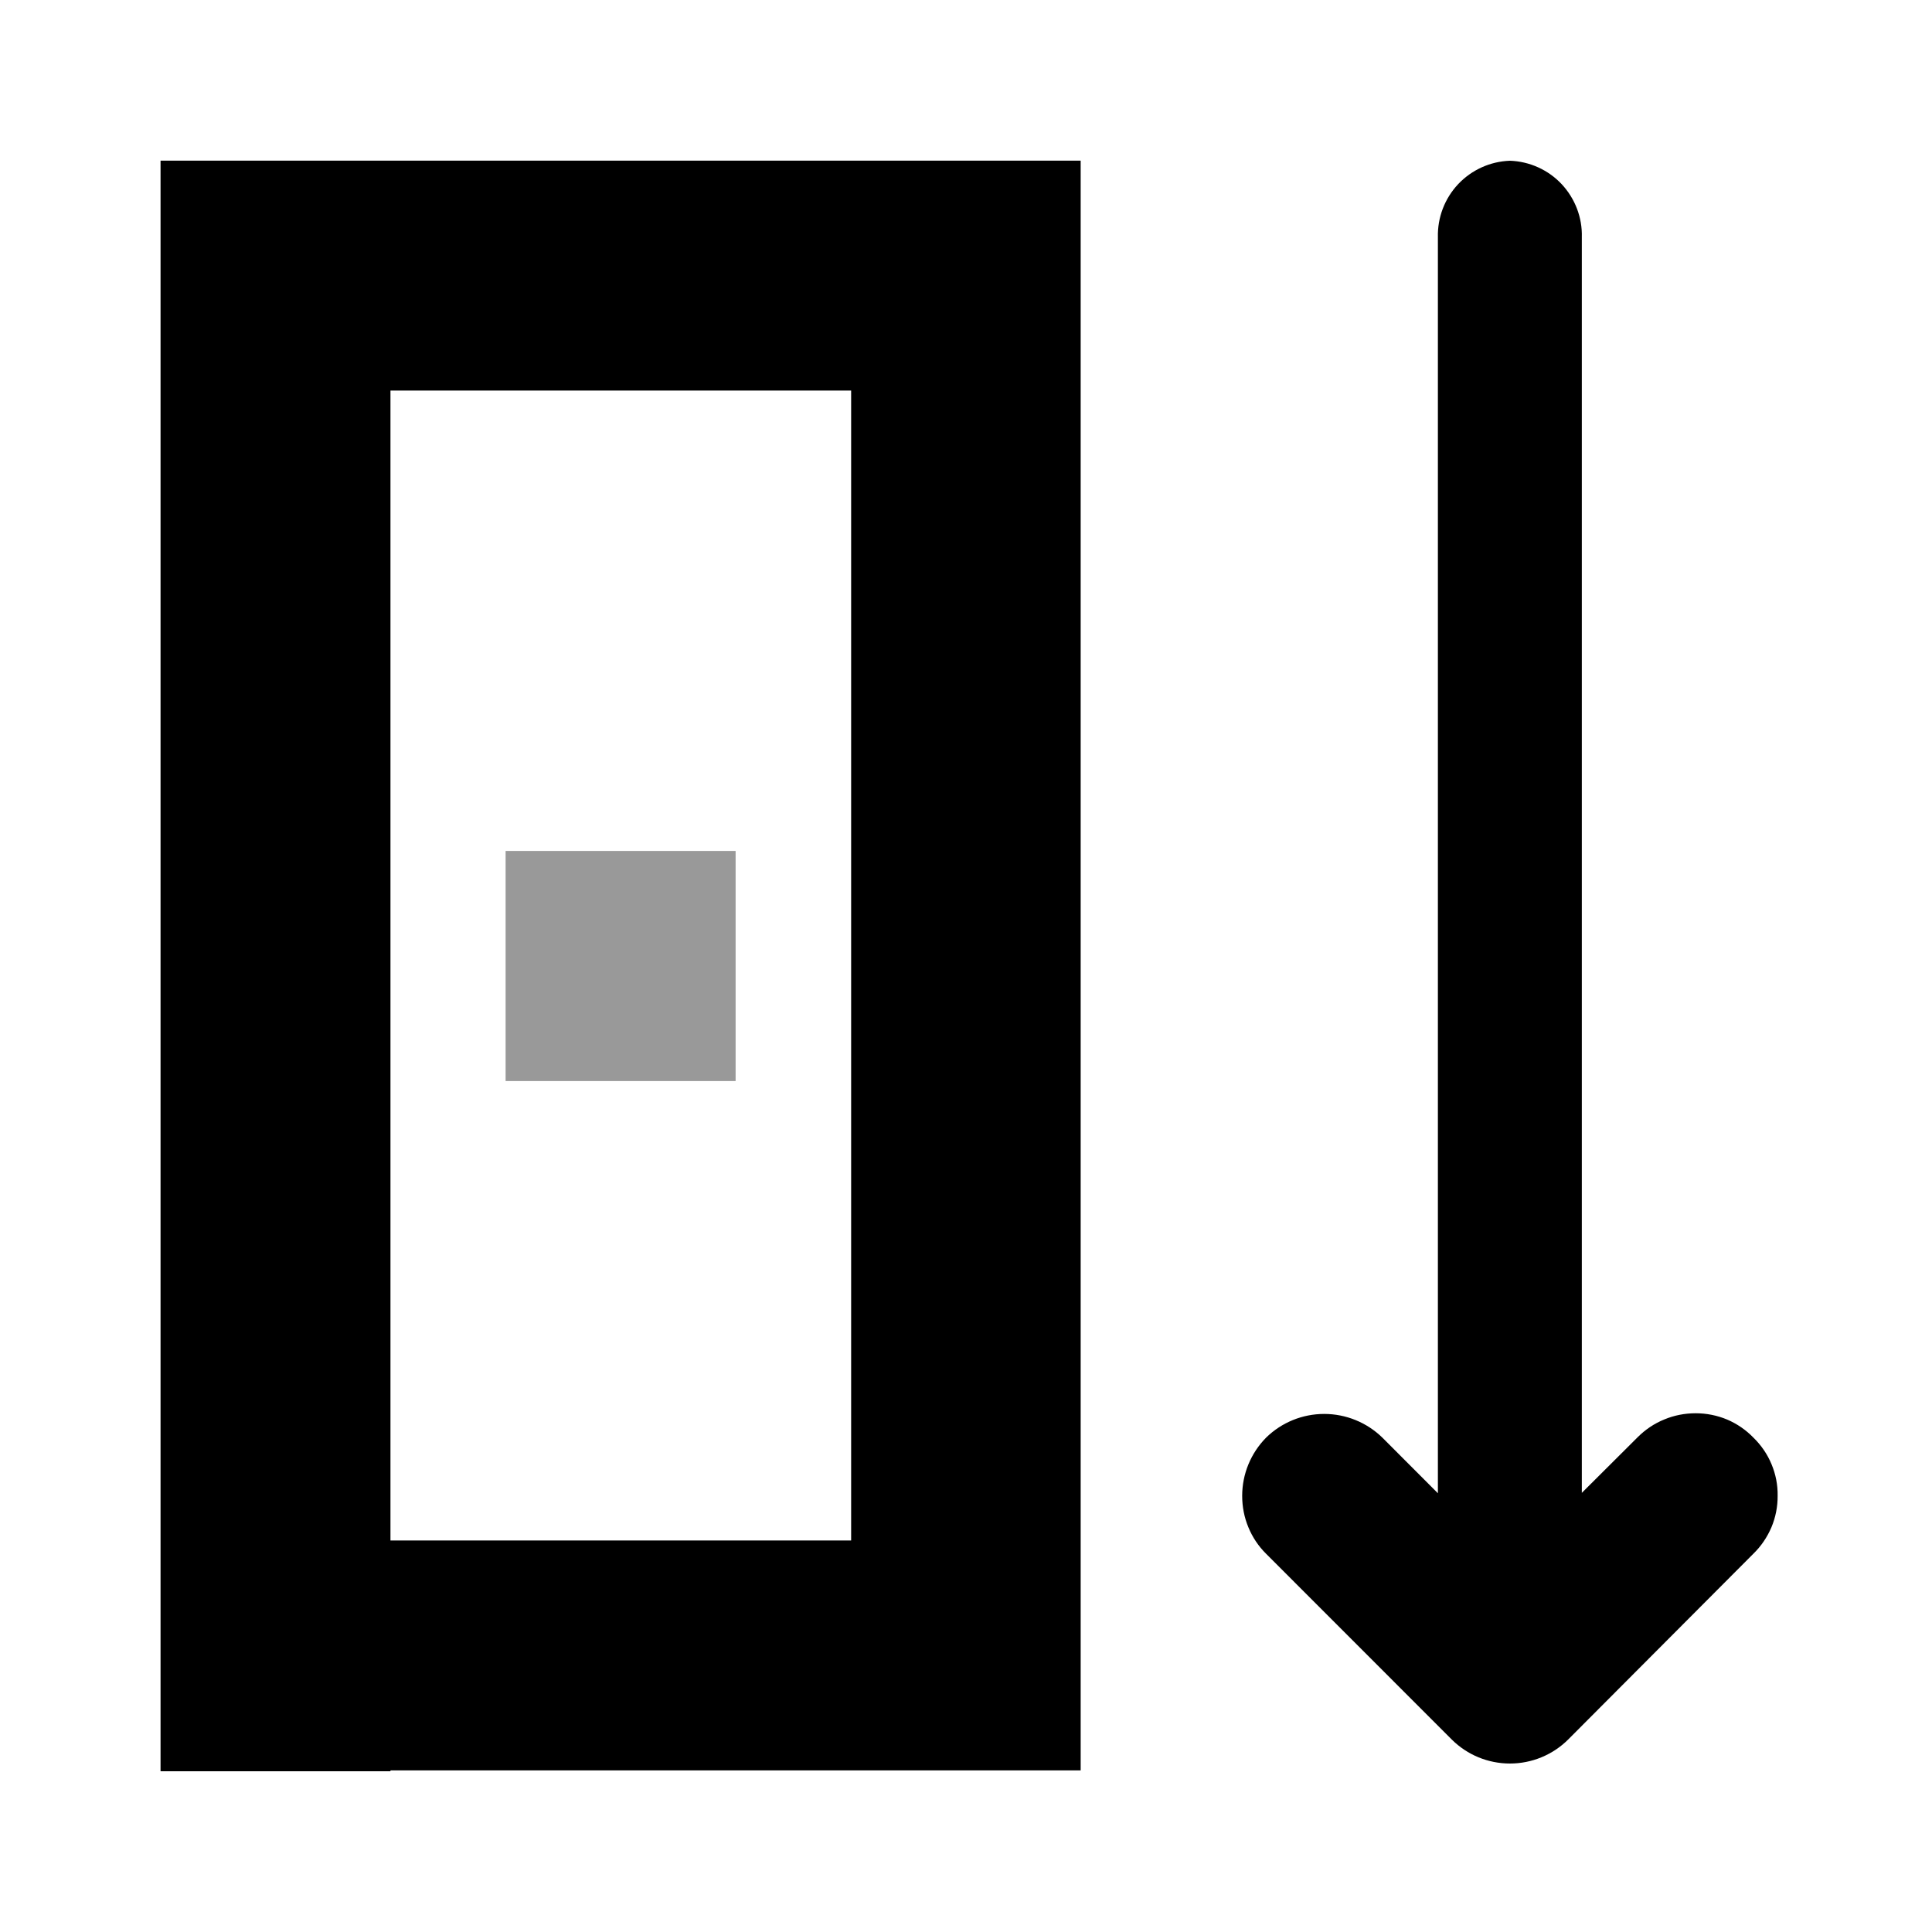 <svg width="20" height="20" viewBox="0 0 20 20" fill="none"
  xmlns="http://www.w3.org/2000/svg">
  <path d="M1.662 18.336V1.663H11.187V18.327H4.042V18.336H1.662ZM8.811 15.947V4.043H4.042V15.947H8.811Z" fill="currentColor"/>
  <path d="M13.107 14.882C13.267 14.725 13.483 14.637 13.708 14.637C13.933 14.637 14.149 14.725 14.31 14.882L14.885 15.458V2.456C14.88 2.252 14.955 2.055 15.095 1.906C15.235 1.758 15.427 1.671 15.631 1.664C15.834 1.671 16.027 1.758 16.166 1.906C16.305 2.055 16.381 2.252 16.375 2.456V15.454L16.953 14.878C17.032 14.799 17.125 14.736 17.229 14.694C17.332 14.651 17.442 14.63 17.554 14.63C17.665 14.63 17.776 14.652 17.879 14.695C17.982 14.739 18.075 14.803 18.152 14.883C18.232 14.961 18.296 15.054 18.339 15.158C18.382 15.261 18.404 15.372 18.402 15.484C18.403 15.596 18.381 15.707 18.338 15.81C18.294 15.913 18.231 16.006 18.151 16.084L16.233 18.008C16.073 18.167 15.856 18.256 15.631 18.256C15.405 18.256 15.189 18.167 15.029 18.008L13.107 16.085C13.028 16.007 12.965 15.913 12.923 15.81C12.88 15.707 12.859 15.597 12.859 15.485C12.859 15.259 12.948 15.043 13.107 14.882Z" fill="currentColor"/>
  <path opacity="0.4" d="M7.615 8.809H5.234V11.191H7.615V8.809Z" fill="currentColor"/>
</svg>
